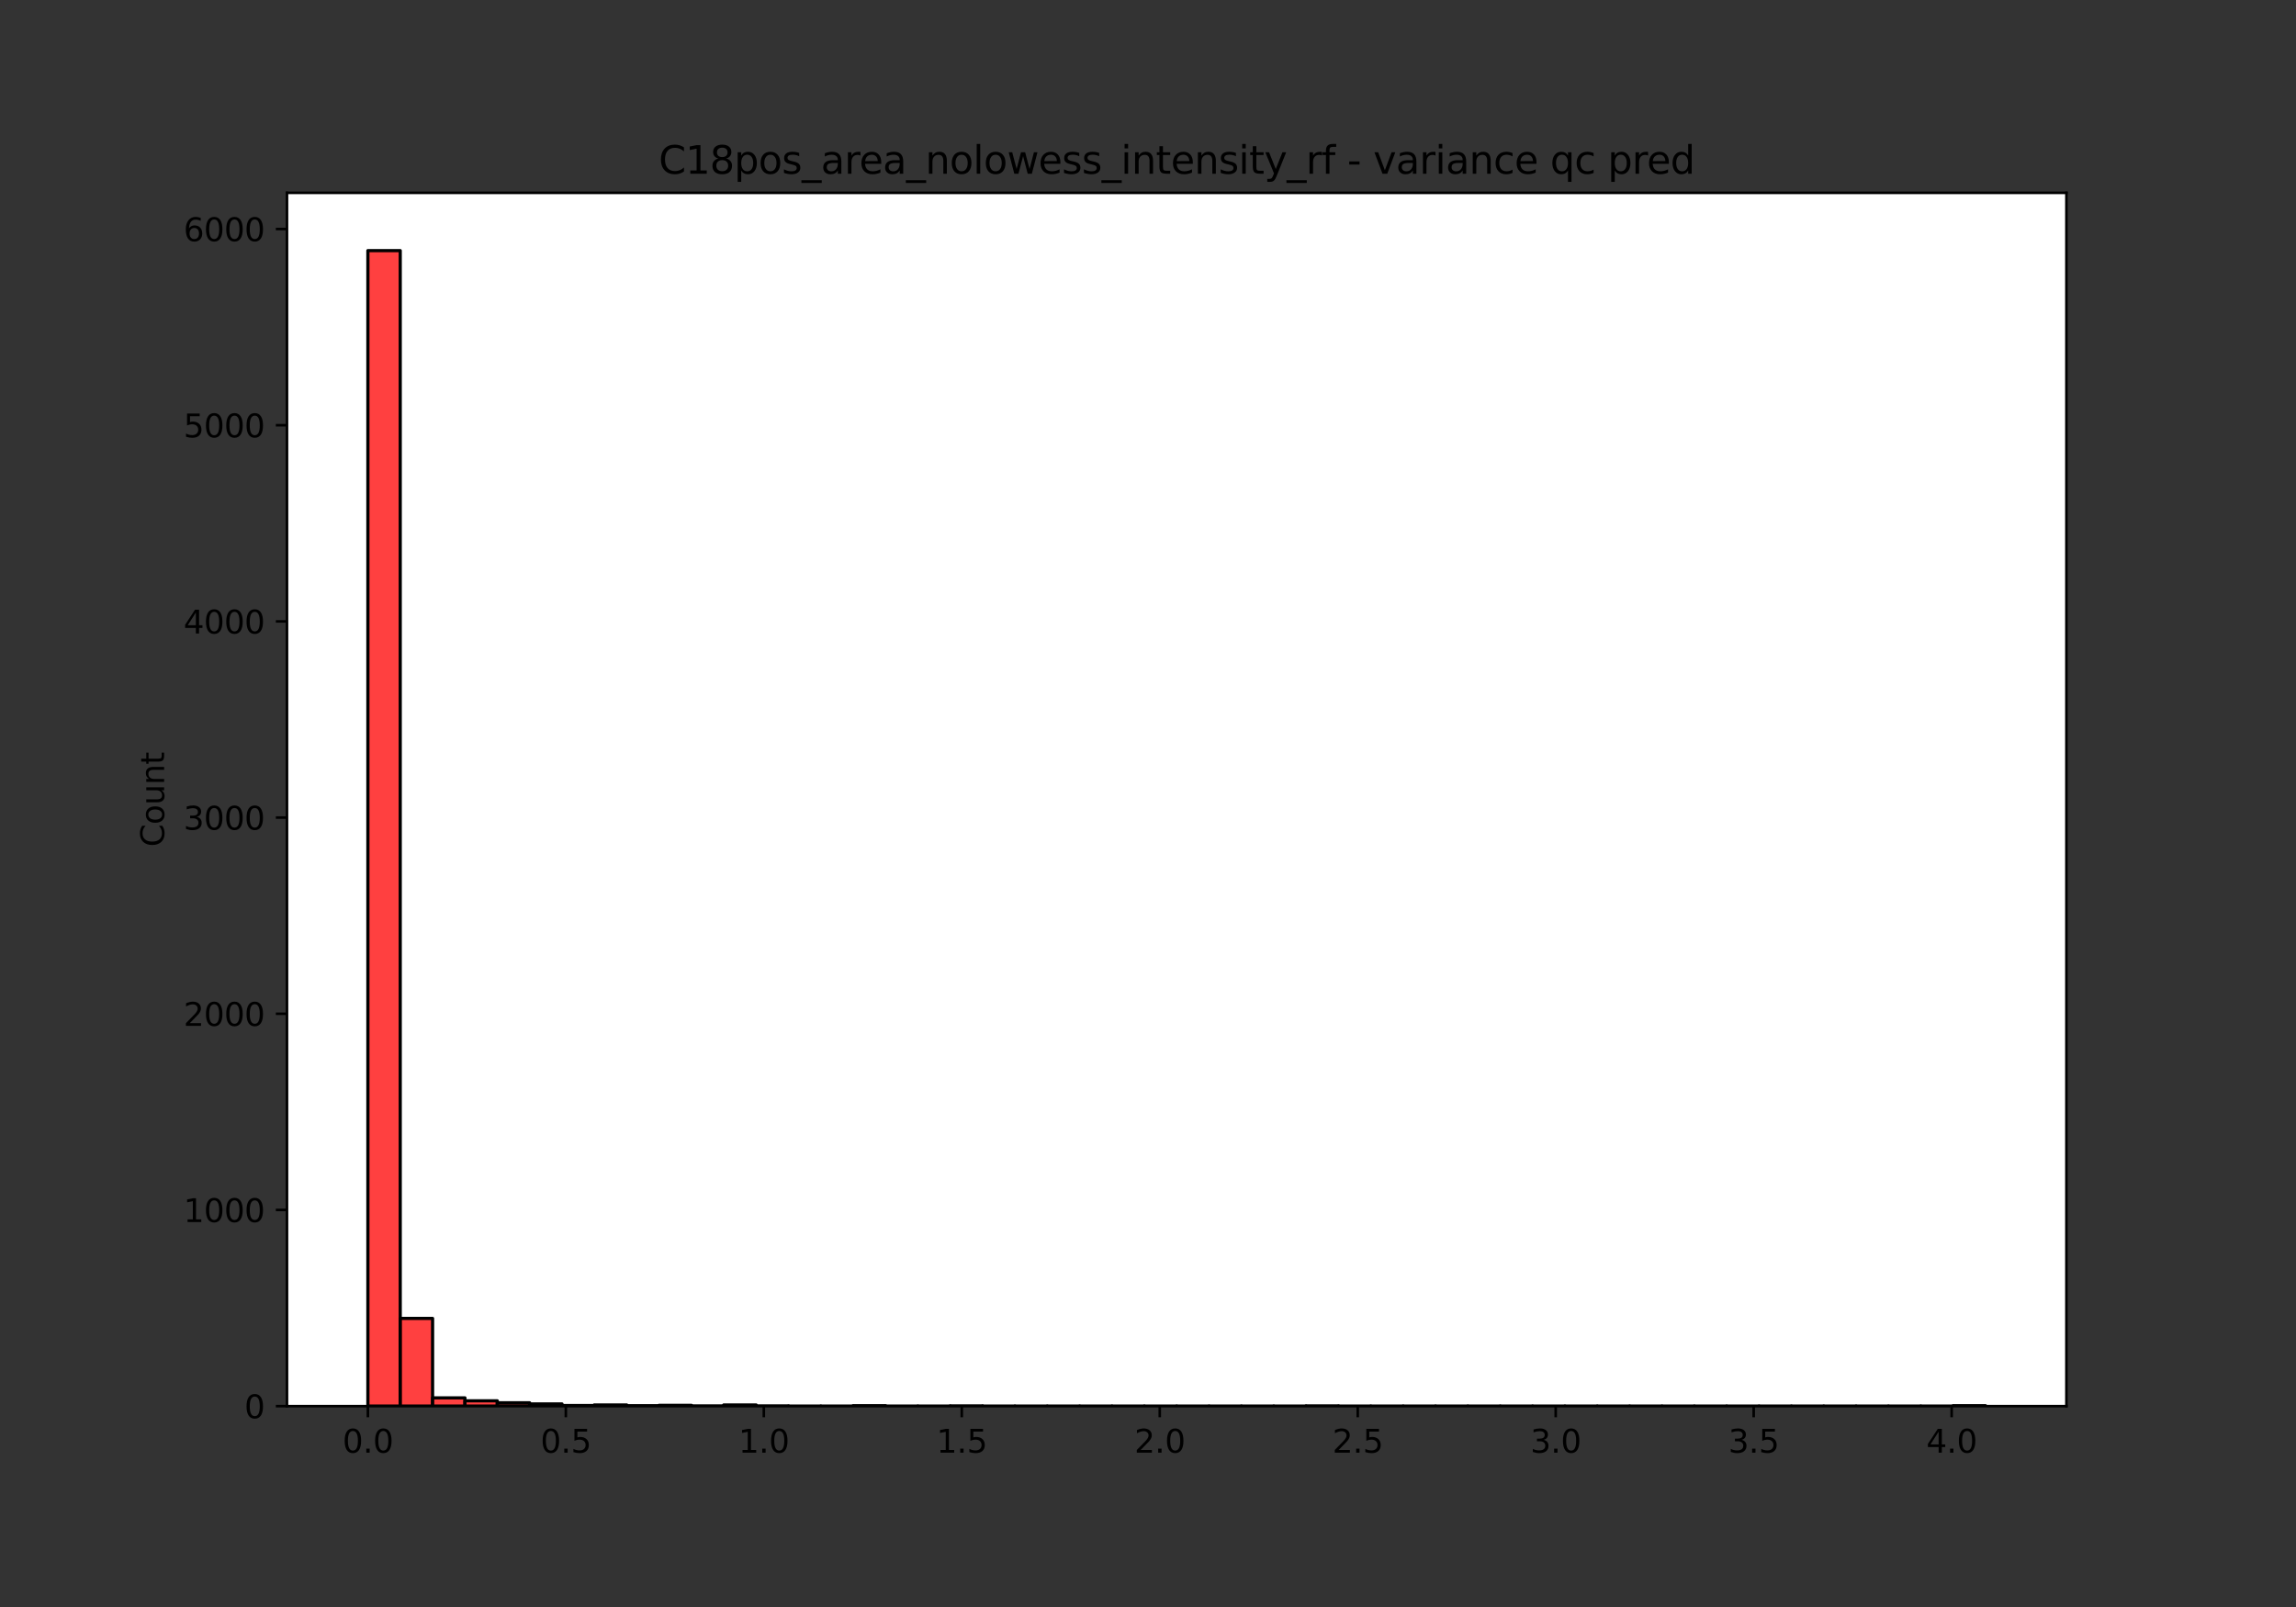 <?xml version="1.0" encoding="utf-8" standalone="no"?>
<!DOCTYPE svg PUBLIC "-//W3C//DTD SVG 1.1//EN"
  "http://www.w3.org/Graphics/SVG/1.1/DTD/svg11.dtd">
<svg xmlns:xlink="http://www.w3.org/1999/xlink" width="720pt" height="504pt" viewBox="0 0 720 504" xmlns="http://www.w3.org/2000/svg" version="1.1">
 <rect x="0" y="0" width="720" height="504" fill="#333333" stroke="none"/>
 <defs>
  <style type="text/css">*{stroke-linejoin: round; stroke-linecap: butt}</style>
 </defs>
 <g id="figure_1">
  <g id="patch_1">
   <path d="M 0 504 
L 720 504 
L 720 0 
L 0 0 
L 0 504 
z
" style="fill: none"/>
  </g>
  <g id="axes_1">
   <g id="patch_2">
    <path d="M 90 441 
L 648 441 
L 648 60.48 
L 90 60.48 
z
" style="fill: #ffffff"/>
   </g>
   <g id="patch_3">
    <path d="M 115.364 441 
L 125.509 441 
L 125.509 78.6 
L 115.364 78.6 
z
" clip-path="url(#pbbf33616fc)" style="fill: #ff0000; fill-opacity: 0.75; stroke: #000000; stroke-linejoin: miter"/>
   </g>
   <g id="patch_4">
    <path d="M 125.509 441 
L 135.655 441 
L 135.655 413.497 
L 125.509 413.497 
z
" clip-path="url(#pbbf33616fc)" style="fill: #ff0000; fill-opacity: 0.75; stroke: #000000; stroke-linejoin: miter"/>
   </g>
   <g id="patch_5">
    <path d="M 135.655 441 
L 145.8 441 
L 145.8 438.416 
L 135.655 438.416 
z
" clip-path="url(#pbbf33616fc)" style="fill: #ff0000; fill-opacity: 0.75; stroke: #000000; stroke-linejoin: miter"/>
   </g>
   <g id="patch_6">
    <path d="M 145.8 441 
L 155.945 441 
L 155.945 439.339 
L 145.8 439.339 
z
" clip-path="url(#pbbf33616fc)" style="fill: #ff0000; fill-opacity: 0.75; stroke: #000000; stroke-linejoin: miter"/>
   </g>
   <g id="patch_7">
    <path d="M 155.945 441 
L 166.091 441 
L 166.091 439.954 
L 155.945 439.954 
z
" clip-path="url(#pbbf33616fc)" style="fill: #ff0000; fill-opacity: 0.75; stroke: #000000; stroke-linejoin: miter"/>
   </g>
   <g id="patch_8">
    <path d="M 166.091 441 
L 176.236 441 
L 176.236 440.323 
L 166.091 440.323 
z
" clip-path="url(#pbbf33616fc)" style="fill: #ff0000; fill-opacity: 0.75; stroke: #000000; stroke-linejoin: miter"/>
   </g>
   <g id="patch_9">
    <path d="M 176.236 441 
L 186.382 441 
L 186.382 440.815 
L 176.236 440.815 
z
" clip-path="url(#pbbf33616fc)" style="fill: #ff0000; fill-opacity: 0.75; stroke: #000000; stroke-linejoin: miter"/>
   </g>
   <g id="patch_10">
    <path d="M 186.382 441 
L 196.527 441 
L 196.527 440.631 
L 186.382 440.631 
z
" clip-path="url(#pbbf33616fc)" style="fill: #ff0000; fill-opacity: 0.75; stroke: #000000; stroke-linejoin: miter"/>
   </g>
   <g id="patch_11">
    <path d="M 196.527 441 
L 206.673 441 
L 206.673 440.877 
L 196.527 440.877 
z
" clip-path="url(#pbbf33616fc)" style="fill: #ff0000; fill-opacity: 0.75; stroke: #000000; stroke-linejoin: miter"/>
   </g>
   <g id="patch_12">
    <path d="M 206.673 441 
L 216.818 441 
L 216.818 440.754 
L 206.673 440.754 
z
" clip-path="url(#pbbf33616fc)" style="fill: #ff0000; fill-opacity: 0.75; stroke: #000000; stroke-linejoin: miter"/>
   </g>
   <g id="patch_13">
    <path d="M 216.818 441 
L 226.964 441 
L 226.964 440.938 
L 216.818 440.938 
z
" clip-path="url(#pbbf33616fc)" style="fill: #ff0000; fill-opacity: 0.75; stroke: #000000; stroke-linejoin: miter"/>
   </g>
   <g id="patch_14">
    <path d="M 226.964 441 
L 237.109 441 
L 237.109 440.631 
L 226.964 440.631 
z
" clip-path="url(#pbbf33616fc)" style="fill: #ff0000; fill-opacity: 0.75; stroke: #000000; stroke-linejoin: miter"/>
   </g>
   <g id="patch_15">
    <path d="M 237.109 441 
L 247.255 441 
L 247.255 440.938 
L 237.109 440.938 
z
" clip-path="url(#pbbf33616fc)" style="fill: #ff0000; fill-opacity: 0.75; stroke: #000000; stroke-linejoin: miter"/>
   </g>
   <g id="patch_16">
    <path d="M 247.255 441 
L 257.4 441 
L 257.4 441 
L 247.255 441 
z
" clip-path="url(#pbbf33616fc)" style="fill: #ff0000; fill-opacity: 0.75; stroke: #000000; stroke-linejoin: miter"/>
   </g>
   <g id="patch_17">
    <path d="M 257.4 441 
L 267.545 441 
L 267.545 441 
L 257.4 441 
z
" clip-path="url(#pbbf33616fc)" style="fill: #ff0000; fill-opacity: 0.75; stroke: #000000; stroke-linejoin: miter"/>
   </g>
   <g id="patch_18">
    <path d="M 267.545 441 
L 277.691 441 
L 277.691 440.877 
L 267.545 440.877 
z
" clip-path="url(#pbbf33616fc)" style="fill: #ff0000; fill-opacity: 0.75; stroke: #000000; stroke-linejoin: miter"/>
   </g>
   <g id="patch_19">
    <path d="M 277.691 441 
L 287.836 441 
L 287.836 441 
L 277.691 441 
z
" clip-path="url(#pbbf33616fc)" style="fill: #ff0000; fill-opacity: 0.75; stroke: #000000; stroke-linejoin: miter"/>
   </g>
   <g id="patch_20">
    <path d="M 287.836 441 
L 297.982 441 
L 297.982 441 
L 287.836 441 
z
" clip-path="url(#pbbf33616fc)" style="fill: #ff0000; fill-opacity: 0.75; stroke: #000000; stroke-linejoin: miter"/>
   </g>
   <g id="patch_21">
    <path d="M 297.982 441 
L 308.127 441 
L 308.127 440.938 
L 297.982 440.938 
z
" clip-path="url(#pbbf33616fc)" style="fill: #ff0000; fill-opacity: 0.75; stroke: #000000; stroke-linejoin: miter"/>
   </g>
   <g id="patch_22">
    <path d="M 308.127 441 
L 318.273 441 
L 318.273 441 
L 308.127 441 
z
" clip-path="url(#pbbf33616fc)" style="fill: #ff0000; fill-opacity: 0.75; stroke: #000000; stroke-linejoin: miter"/>
   </g>
   <g id="patch_23">
    <path d="M 318.273 441 
L 328.418 441 
L 328.418 441 
L 318.273 441 
z
" clip-path="url(#pbbf33616fc)" style="fill: #ff0000; fill-opacity: 0.75; stroke: #000000; stroke-linejoin: miter"/>
   </g>
   <g id="patch_24">
    <path d="M 328.418 441 
L 338.564 441 
L 338.564 441 
L 328.418 441 
z
" clip-path="url(#pbbf33616fc)" style="fill: #ff0000; fill-opacity: 0.75; stroke: #000000; stroke-linejoin: miter"/>
   </g>
   <g id="patch_25">
    <path d="M 338.564 441 
L 348.709 441 
L 348.709 441 
L 338.564 441 
z
" clip-path="url(#pbbf33616fc)" style="fill: #ff0000; fill-opacity: 0.75; stroke: #000000; stroke-linejoin: miter"/>
   </g>
   <g id="patch_26">
    <path d="M 348.709 441 
L 358.855 441 
L 358.855 441 
L 348.709 441 
z
" clip-path="url(#pbbf33616fc)" style="fill: #ff0000; fill-opacity: 0.75; stroke: #000000; stroke-linejoin: miter"/>
   </g>
   <g id="patch_27">
    <path d="M 358.855 441 
L 369 441 
L 369 441 
L 358.855 441 
z
" clip-path="url(#pbbf33616fc)" style="fill: #ff0000; fill-opacity: 0.75; stroke: #000000; stroke-linejoin: miter"/>
   </g>
   <g id="patch_28">
    <path d="M 369 441 
L 379.145 441 
L 379.145 441 
L 369 441 
z
" clip-path="url(#pbbf33616fc)" style="fill: #ff0000; fill-opacity: 0.75; stroke: #000000; stroke-linejoin: miter"/>
   </g>
   <g id="patch_29">
    <path d="M 379.145 441 
L 389.291 441 
L 389.291 441 
L 379.145 441 
z
" clip-path="url(#pbbf33616fc)" style="fill: #ff0000; fill-opacity: 0.75; stroke: #000000; stroke-linejoin: miter"/>
   </g>
   <g id="patch_30">
    <path d="M 389.291 441 
L 399.436 441 
L 399.436 441 
L 389.291 441 
z
" clip-path="url(#pbbf33616fc)" style="fill: #ff0000; fill-opacity: 0.75; stroke: #000000; stroke-linejoin: miter"/>
   </g>
   <g id="patch_31">
    <path d="M 399.436 441 
L 409.582 441 
L 409.582 441 
L 399.436 441 
z
" clip-path="url(#pbbf33616fc)" style="fill: #ff0000; fill-opacity: 0.75; stroke: #000000; stroke-linejoin: miter"/>
   </g>
   <g id="patch_32">
    <path d="M 409.582 441 
L 419.727 441 
L 419.727 440.938 
L 409.582 440.938 
z
" clip-path="url(#pbbf33616fc)" style="fill: #ff0000; fill-opacity: 0.75; stroke: #000000; stroke-linejoin: miter"/>
   </g>
   <g id="patch_33">
    <path d="M 419.727 441 
L 429.873 441 
L 429.873 441 
L 419.727 441 
z
" clip-path="url(#pbbf33616fc)" style="fill: #ff0000; fill-opacity: 0.75; stroke: #000000; stroke-linejoin: miter"/>
   </g>
   <g id="patch_34">
    <path d="M 429.873 441 
L 440.018 441 
L 440.018 441 
L 429.873 441 
z
" clip-path="url(#pbbf33616fc)" style="fill: #ff0000; fill-opacity: 0.75; stroke: #000000; stroke-linejoin: miter"/>
   </g>
   <g id="patch_35">
    <path d="M 440.018 441 
L 450.164 441 
L 450.164 441 
L 440.018 441 
z
" clip-path="url(#pbbf33616fc)" style="fill: #ff0000; fill-opacity: 0.75; stroke: #000000; stroke-linejoin: miter"/>
   </g>
   <g id="patch_36">
    <path d="M 450.164 441 
L 460.309 441 
L 460.309 441 
L 450.164 441 
z
" clip-path="url(#pbbf33616fc)" style="fill: #ff0000; fill-opacity: 0.75; stroke: #000000; stroke-linejoin: miter"/>
   </g>
   <g id="patch_37">
    <path d="M 460.309 441 
L 470.455 441 
L 470.455 441 
L 460.309 441 
z
" clip-path="url(#pbbf33616fc)" style="fill: #ff0000; fill-opacity: 0.75; stroke: #000000; stroke-linejoin: miter"/>
   </g>
   <g id="patch_38">
    <path d="M 470.455 441 
L 480.6 441 
L 480.6 441 
L 470.455 441 
z
" clip-path="url(#pbbf33616fc)" style="fill: #ff0000; fill-opacity: 0.75; stroke: #000000; stroke-linejoin: miter"/>
   </g>
   <g id="patch_39">
    <path d="M 480.6 441 
L 490.745 441 
L 490.745 441 
L 480.6 441 
z
" clip-path="url(#pbbf33616fc)" style="fill: #ff0000; fill-opacity: 0.75; stroke: #000000; stroke-linejoin: miter"/>
   </g>
   <g id="patch_40">
    <path d="M 490.745 441 
L 500.891 441 
L 500.891 441 
L 490.745 441 
z
" clip-path="url(#pbbf33616fc)" style="fill: #ff0000; fill-opacity: 0.75; stroke: #000000; stroke-linejoin: miter"/>
   </g>
   <g id="patch_41">
    <path d="M 500.891 441 
L 511.036 441 
L 511.036 441 
L 500.891 441 
z
" clip-path="url(#pbbf33616fc)" style="fill: #ff0000; fill-opacity: 0.75; stroke: #000000; stroke-linejoin: miter"/>
   </g>
   <g id="patch_42">
    <path d="M 511.036 441 
L 521.182 441 
L 521.182 441 
L 511.036 441 
z
" clip-path="url(#pbbf33616fc)" style="fill: #ff0000; fill-opacity: 0.75; stroke: #000000; stroke-linejoin: miter"/>
   </g>
   <g id="patch_43">
    <path d="M 521.182 441 
L 531.327 441 
L 531.327 441 
L 521.182 441 
z
" clip-path="url(#pbbf33616fc)" style="fill: #ff0000; fill-opacity: 0.75; stroke: #000000; stroke-linejoin: miter"/>
   </g>
   <g id="patch_44">
    <path d="M 531.327 441 
L 541.473 441 
L 541.473 441 
L 531.327 441 
z
" clip-path="url(#pbbf33616fc)" style="fill: #ff0000; fill-opacity: 0.75; stroke: #000000; stroke-linejoin: miter"/>
   </g>
   <g id="patch_45">
    <path d="M 541.473 441 
L 551.618 441 
L 551.618 441 
L 541.473 441 
z
" clip-path="url(#pbbf33616fc)" style="fill: #ff0000; fill-opacity: 0.75; stroke: #000000; stroke-linejoin: miter"/>
   </g>
   <g id="patch_46">
    <path d="M 551.618 441 
L 561.764 441 
L 561.764 441 
L 551.618 441 
z
" clip-path="url(#pbbf33616fc)" style="fill: #ff0000; fill-opacity: 0.75; stroke: #000000; stroke-linejoin: miter"/>
   </g>
   <g id="patch_47">
    <path d="M 561.764 441 
L 571.909 441 
L 571.909 441 
L 561.764 441 
z
" clip-path="url(#pbbf33616fc)" style="fill: #ff0000; fill-opacity: 0.75; stroke: #000000; stroke-linejoin: miter"/>
   </g>
   <g id="patch_48">
    <path d="M 571.909 441 
L 582.055 441 
L 582.055 441 
L 571.909 441 
z
" clip-path="url(#pbbf33616fc)" style="fill: #ff0000; fill-opacity: 0.75; stroke: #000000; stroke-linejoin: miter"/>
   </g>
   <g id="patch_49">
    <path d="M 582.055 441 
L 592.2 441 
L 592.2 441 
L 582.055 441 
z
" clip-path="url(#pbbf33616fc)" style="fill: #ff0000; fill-opacity: 0.75; stroke: #000000; stroke-linejoin: miter"/>
   </g>
   <g id="patch_50">
    <path d="M 592.2 441 
L 602.345 441 
L 602.345 441 
L 592.2 441 
z
" clip-path="url(#pbbf33616fc)" style="fill: #ff0000; fill-opacity: 0.75; stroke: #000000; stroke-linejoin: miter"/>
   </g>
   <g id="patch_51">
    <path d="M 602.345 441 
L 612.491 441 
L 612.491 441 
L 602.345 441 
z
" clip-path="url(#pbbf33616fc)" style="fill: #ff0000; fill-opacity: 0.75; stroke: #000000; stroke-linejoin: miter"/>
   </g>
   <g id="patch_52">
    <path d="M 612.491 441 
L 622.636 441 
L 622.636 440.877 
L 612.491 440.877 
z
" clip-path="url(#pbbf33616fc)" style="fill: #ff0000; fill-opacity: 0.75; stroke: #000000; stroke-linejoin: miter"/>
   </g>
   <g id="matplotlib.axis_1">
    <g id="xtick_1">
     <g id="line2d_1">
      <defs>
       <path id="m19dc435332" d="M 0 0 
L 0 3.5 
" style="stroke: #000000; stroke-width: 0.8"/>
      </defs>
      <g>
       <use xlink:href="#m19dc435332" x="115.362" y="441" style="stroke: #000000; stroke-width: 0.8"/>
      </g>
     </g>
     <g id="text_1">
      <!-- 0.0 -->
      <g transform="translate(107.41 455.598)scale(0.1 -0.1)">
       <defs>
        <path id="DejaVuSans-30" d="M 2034 4250 
Q 1547 4250 1301 3770 
Q 1056 3291 1056 2328 
Q 1056 1369 1301 889 
Q 1547 409 2034 409 
Q 2525 409 2770 889 
Q 3016 1369 3016 2328 
Q 3016 3291 2770 3770 
Q 2525 4250 2034 4250 
z
M 2034 4750 
Q 2819 4750 3233 4129 
Q 3647 3509 3647 2328 
Q 3647 1150 3233 529 
Q 2819 -91 2034 -91 
Q 1250 -91 836 529 
Q 422 1150 422 2328 
Q 422 3509 836 4129 
Q 1250 4750 2034 4750 
z
" transform="scale(0.016)"/>
        <path id="DejaVuSans-2e" d="M 684 794 
L 1344 794 
L 1344 0 
L 684 0 
L 684 794 
z
" transform="scale(0.016)"/>
       </defs>
       <use xlink:href="#DejaVuSans-30"/>
       <use xlink:href="#DejaVuSans-2e" x="63.623"/>
       <use xlink:href="#DejaVuSans-30" x="95.41"/>
      </g>
     </g>
    </g>
    <g id="xtick_2">
     <g id="line2d_2">
      <g>
       <use xlink:href="#m19dc435332" x="177.444" y="441" style="stroke: #000000; stroke-width: 0.8"/>
      </g>
     </g>
     <g id="text_2">
      <!-- 0.5 -->
      <g transform="translate(169.492 455.598)scale(0.1 -0.1)">
       <defs>
        <path id="DejaVuSans-35" d="M 691 4666 
L 3169 4666 
L 3169 4134 
L 1269 4134 
L 1269 2991 
Q 1406 3038 1543 3061 
Q 1681 3084 1819 3084 
Q 2600 3084 3056 2656 
Q 3513 2228 3513 1497 
Q 3513 744 3044 326 
Q 2575 -91 1722 -91 
Q 1428 -91 1123 -41 
Q 819 9 494 109 
L 494 744 
Q 775 591 1075 516 
Q 1375 441 1709 441 
Q 2250 441 2565 725 
Q 2881 1009 2881 1497 
Q 2881 1984 2565 2268 
Q 2250 2553 1709 2553 
Q 1456 2553 1204 2497 
Q 953 2441 691 2322 
L 691 4666 
z
" transform="scale(0.016)"/>
       </defs>
       <use xlink:href="#DejaVuSans-30"/>
       <use xlink:href="#DejaVuSans-2e" x="63.623"/>
       <use xlink:href="#DejaVuSans-35" x="95.41"/>
      </g>
     </g>
    </g>
    <g id="xtick_3">
     <g id="line2d_3">
      <g>
       <use xlink:href="#m19dc435332" x="239.525" y="441" style="stroke: #000000; stroke-width: 0.8"/>
      </g>
     </g>
     <g id="text_3">
      <!-- 1.0 -->
      <g transform="translate(231.574 455.598)scale(0.1 -0.1)">
       <defs>
        <path id="DejaVuSans-31" d="M 794 531 
L 1825 531 
L 1825 4091 
L 703 3866 
L 703 4441 
L 1819 4666 
L 2450 4666 
L 2450 531 
L 3481 531 
L 3481 0 
L 794 0 
L 794 531 
z
" transform="scale(0.016)"/>
       </defs>
       <use xlink:href="#DejaVuSans-31"/>
       <use xlink:href="#DejaVuSans-2e" x="63.623"/>
       <use xlink:href="#DejaVuSans-30" x="95.41"/>
      </g>
     </g>
    </g>
    <g id="xtick_4">
     <g id="line2d_4">
      <g>
       <use xlink:href="#m19dc435332" x="301.607" y="441" style="stroke: #000000; stroke-width: 0.8"/>
      </g>
     </g>
     <g id="text_4">
      <!-- 1.5 -->
      <g transform="translate(293.655 455.598)scale(0.1 -0.1)">
       <use xlink:href="#DejaVuSans-31"/>
       <use xlink:href="#DejaVuSans-2e" x="63.623"/>
       <use xlink:href="#DejaVuSans-35" x="95.41"/>
      </g>
     </g>
    </g>
    <g id="xtick_5">
     <g id="line2d_5">
      <g>
       <use xlink:href="#m19dc435332" x="363.688" y="441" style="stroke: #000000; stroke-width: 0.8"/>
      </g>
     </g>
     <g id="text_5">
      <!-- 2.0 -->
      <g transform="translate(355.737 455.598)scale(0.1 -0.1)">
       <defs>
        <path id="DejaVuSans-32" d="M 1228 531 
L 3431 531 
L 3431 0 
L 469 0 
L 469 531 
Q 828 903 1448 1529 
Q 2069 2156 2228 2338 
Q 2531 2678 2651 2914 
Q 2772 3150 2772 3378 
Q 2772 3750 2511 3984 
Q 2250 4219 1831 4219 
Q 1534 4219 1204 4116 
Q 875 4013 500 3803 
L 500 4441 
Q 881 4594 1212 4672 
Q 1544 4750 1819 4750 
Q 2544 4750 2975 4387 
Q 3406 4025 3406 3419 
Q 3406 3131 3298 2873 
Q 3191 2616 2906 2266 
Q 2828 2175 2409 1742 
Q 1991 1309 1228 531 
z
" transform="scale(0.016)"/>
       </defs>
       <use xlink:href="#DejaVuSans-32"/>
       <use xlink:href="#DejaVuSans-2e" x="63.623"/>
       <use xlink:href="#DejaVuSans-30" x="95.41"/>
      </g>
     </g>
    </g>
    <g id="xtick_6">
     <g id="line2d_6">
      <g>
       <use xlink:href="#m19dc435332" x="425.77" y="441" style="stroke: #000000; stroke-width: 0.8"/>
      </g>
     </g>
     <g id="text_6">
      <!-- 2.5 -->
      <g transform="translate(417.818 455.598)scale(0.1 -0.1)">
       <use xlink:href="#DejaVuSans-32"/>
       <use xlink:href="#DejaVuSans-2e" x="63.623"/>
       <use xlink:href="#DejaVuSans-35" x="95.41"/>
      </g>
     </g>
    </g>
    <g id="xtick_7">
     <g id="line2d_7">
      <g>
       <use xlink:href="#m19dc435332" x="487.852" y="441" style="stroke: #000000; stroke-width: 0.8"/>
      </g>
     </g>
     <g id="text_7">
      <!-- 3.0 -->
      <g transform="translate(479.9 455.598)scale(0.1 -0.1)">
       <defs>
        <path id="DejaVuSans-33" d="M 2597 2516 
Q 3050 2419 3304 2112 
Q 3559 1806 3559 1356 
Q 3559 666 3084 287 
Q 2609 -91 1734 -91 
Q 1441 -91 1130 -33 
Q 819 25 488 141 
L 488 750 
Q 750 597 1062 519 
Q 1375 441 1716 441 
Q 2309 441 2620 675 
Q 2931 909 2931 1356 
Q 2931 1769 2642 2001 
Q 2353 2234 1838 2234 
L 1294 2234 
L 1294 2753 
L 1863 2753 
Q 2328 2753 2575 2939 
Q 2822 3125 2822 3475 
Q 2822 3834 2567 4026 
Q 2313 4219 1838 4219 
Q 1578 4219 1281 4162 
Q 984 4106 628 3988 
L 628 4550 
Q 988 4650 1302 4700 
Q 1616 4750 1894 4750 
Q 2613 4750 3031 4423 
Q 3450 4097 3450 3541 
Q 3450 3153 3228 2886 
Q 3006 2619 2597 2516 
z
" transform="scale(0.016)"/>
       </defs>
       <use xlink:href="#DejaVuSans-33"/>
       <use xlink:href="#DejaVuSans-2e" x="63.623"/>
       <use xlink:href="#DejaVuSans-30" x="95.41"/>
      </g>
     </g>
    </g>
    <g id="xtick_8">
     <g id="line2d_8">
      <g>
       <use xlink:href="#m19dc435332" x="549.933" y="441" style="stroke: #000000; stroke-width: 0.8"/>
      </g>
     </g>
     <g id="text_8">
      <!-- 3.5 -->
      <g transform="translate(541.982 455.598)scale(0.1 -0.1)">
       <use xlink:href="#DejaVuSans-33"/>
       <use xlink:href="#DejaVuSans-2e" x="63.623"/>
       <use xlink:href="#DejaVuSans-35" x="95.41"/>
      </g>
     </g>
    </g>
    <g id="xtick_9">
     <g id="line2d_9">
      <g>
       <use xlink:href="#m19dc435332" x="612.015" y="441" style="stroke: #000000; stroke-width: 0.8"/>
      </g>
     </g>
     <g id="text_9">
      <!-- 4.0 -->
      <g transform="translate(604.063 455.598)scale(0.1 -0.1)">
       <defs>
        <path id="DejaVuSans-34" d="M 2419 4116 
L 825 1625 
L 2419 1625 
L 2419 4116 
z
M 2253 4666 
L 3047 4666 
L 3047 1625 
L 3713 1625 
L 3713 1100 
L 3047 1100 
L 3047 0 
L 2419 0 
L 2419 1100 
L 313 1100 
L 313 1709 
L 2253 4666 
z
" transform="scale(0.016)"/>
       </defs>
       <use xlink:href="#DejaVuSans-34"/>
       <use xlink:href="#DejaVuSans-2e" x="63.623"/>
       <use xlink:href="#DejaVuSans-30" x="95.41"/>
      </g>
     </g>
    </g>
   </g>
   <g id="matplotlib.axis_2">
    <g id="ytick_1">
     <g id="line2d_10">
      <defs>
       <path id="m1148027801" d="M 0 0 
L -3.5 0 
" style="stroke: #000000; stroke-width: 0.8"/>
      </defs>
      <g>
       <use xlink:href="#m1148027801" x="90" y="441" style="stroke: #000000; stroke-width: 0.8"/>
      </g>
     </g>
     <g id="text_10">
      <!-- 0 -->
      <g transform="translate(76.638 444.799)scale(0.1 -0.1)">
       <use xlink:href="#DejaVuSans-30"/>
      </g>
     </g>
    </g>
    <g id="ytick_2">
     <g id="line2d_11">
      <g>
       <use xlink:href="#m1148027801" x="90" y="379.472" style="stroke: #000000; stroke-width: 0.8"/>
      </g>
     </g>
     <g id="text_11">
      <!-- 1000 -->
      <g transform="translate(57.55 383.271)scale(0.1 -0.1)">
       <use xlink:href="#DejaVuSans-31"/>
       <use xlink:href="#DejaVuSans-30" x="63.623"/>
       <use xlink:href="#DejaVuSans-30" x="127.246"/>
       <use xlink:href="#DejaVuSans-30" x="190.869"/>
      </g>
     </g>
    </g>
    <g id="ytick_3">
     <g id="line2d_12">
      <g>
       <use xlink:href="#m1148027801" x="90" y="317.944" style="stroke: #000000; stroke-width: 0.8"/>
      </g>
     </g>
     <g id="text_12">
      <!-- 2000 -->
      <g transform="translate(57.55 321.743)scale(0.1 -0.1)">
       <use xlink:href="#DejaVuSans-32"/>
       <use xlink:href="#DejaVuSans-30" x="63.623"/>
       <use xlink:href="#DejaVuSans-30" x="127.246"/>
       <use xlink:href="#DejaVuSans-30" x="190.869"/>
      </g>
     </g>
    </g>
    <g id="ytick_4">
     <g id="line2d_13">
      <g>
       <use xlink:href="#m1148027801" x="90" y="256.416" style="stroke: #000000; stroke-width: 0.8"/>
      </g>
     </g>
     <g id="text_13">
      <!-- 3000 -->
      <g transform="translate(57.55 260.215)scale(0.1 -0.1)">
       <use xlink:href="#DejaVuSans-33"/>
       <use xlink:href="#DejaVuSans-30" x="63.623"/>
       <use xlink:href="#DejaVuSans-30" x="127.246"/>
       <use xlink:href="#DejaVuSans-30" x="190.869"/>
      </g>
     </g>
    </g>
    <g id="ytick_5">
     <g id="line2d_14">
      <g>
       <use xlink:href="#m1148027801" x="90" y="194.888" style="stroke: #000000; stroke-width: 0.8"/>
      </g>
     </g>
     <g id="text_14">
      <!-- 4000 -->
      <g transform="translate(57.55 198.687)scale(0.1 -0.1)">
       <use xlink:href="#DejaVuSans-34"/>
       <use xlink:href="#DejaVuSans-30" x="63.623"/>
       <use xlink:href="#DejaVuSans-30" x="127.246"/>
       <use xlink:href="#DejaVuSans-30" x="190.869"/>
      </g>
     </g>
    </g>
    <g id="ytick_6">
     <g id="line2d_15">
      <g>
       <use xlink:href="#m1148027801" x="90" y="133.36" style="stroke: #000000; stroke-width: 0.8"/>
      </g>
     </g>
     <g id="text_15">
      <!-- 5000 -->
      <g transform="translate(57.55 137.159)scale(0.1 -0.1)">
       <use xlink:href="#DejaVuSans-35"/>
       <use xlink:href="#DejaVuSans-30" x="63.623"/>
       <use xlink:href="#DejaVuSans-30" x="127.246"/>
       <use xlink:href="#DejaVuSans-30" x="190.869"/>
      </g>
     </g>
    </g>
    <g id="ytick_7">
     <g id="line2d_16">
      <g>
       <use xlink:href="#m1148027801" x="90" y="71.832" style="stroke: #000000; stroke-width: 0.8"/>
      </g>
     </g>
     <g id="text_16">
      <!-- 6000 -->
      <g transform="translate(57.55 75.631)scale(0.1 -0.1)">
       <defs>
        <path id="DejaVuSans-36" d="M 2113 2584 
Q 1688 2584 1439 2293 
Q 1191 2003 1191 1497 
Q 1191 994 1439 701 
Q 1688 409 2113 409 
Q 2538 409 2786 701 
Q 3034 994 3034 1497 
Q 3034 2003 2786 2293 
Q 2538 2584 2113 2584 
z
M 3366 4563 
L 3366 3988 
Q 3128 4100 2886 4159 
Q 2644 4219 2406 4219 
Q 1781 4219 1451 3797 
Q 1122 3375 1075 2522 
Q 1259 2794 1537 2939 
Q 1816 3084 2150 3084 
Q 2853 3084 3261 2657 
Q 3669 2231 3669 1497 
Q 3669 778 3244 343 
Q 2819 -91 2113 -91 
Q 1303 -91 875 529 
Q 447 1150 447 2328 
Q 447 3434 972 4092 
Q 1497 4750 2381 4750 
Q 2619 4750 2861 4703 
Q 3103 4656 3366 4563 
z
" transform="scale(0.016)"/>
       </defs>
       <use xlink:href="#DejaVuSans-36"/>
       <use xlink:href="#DejaVuSans-30" x="63.623"/>
       <use xlink:href="#DejaVuSans-30" x="127.246"/>
       <use xlink:href="#DejaVuSans-30" x="190.869"/>
      </g>
     </g>
    </g>
    <g id="text_17">
     <!-- Count -->
     <g transform="translate(51.47 265.588)rotate(-90)scale(0.1 -0.1)">
      <defs>
       <path id="DejaVuSans-43" d="M 4122 4306 
L 4122 3641 
Q 3803 3938 3442 4084 
Q 3081 4231 2675 4231 
Q 1875 4231 1450 3742 
Q 1025 3253 1025 2328 
Q 1025 1406 1450 917 
Q 1875 428 2675 428 
Q 3081 428 3442 575 
Q 3803 722 4122 1019 
L 4122 359 
Q 3791 134 3420 21 
Q 3050 -91 2638 -91 
Q 1578 -91 968 557 
Q 359 1206 359 2328 
Q 359 3453 968 4101 
Q 1578 4750 2638 4750 
Q 3056 4750 3426 4639 
Q 3797 4528 4122 4306 
z
" transform="scale(0.016)"/>
       <path id="DejaVuSans-6f" d="M 1959 3097 
Q 1497 3097 1228 2736 
Q 959 2375 959 1747 
Q 959 1119 1226 758 
Q 1494 397 1959 397 
Q 2419 397 2687 759 
Q 2956 1122 2956 1747 
Q 2956 2369 2687 2733 
Q 2419 3097 1959 3097 
z
M 1959 3584 
Q 2709 3584 3137 3096 
Q 3566 2609 3566 1747 
Q 3566 888 3137 398 
Q 2709 -91 1959 -91 
Q 1206 -91 779 398 
Q 353 888 353 1747 
Q 353 2609 779 3096 
Q 1206 3584 1959 3584 
z
" transform="scale(0.016)"/>
       <path id="DejaVuSans-75" d="M 544 1381 
L 544 3500 
L 1119 3500 
L 1119 1403 
Q 1119 906 1312 657 
Q 1506 409 1894 409 
Q 2359 409 2629 706 
Q 2900 1003 2900 1516 
L 2900 3500 
L 3475 3500 
L 3475 0 
L 2900 0 
L 2900 538 
Q 2691 219 2414 64 
Q 2138 -91 1772 -91 
Q 1169 -91 856 284 
Q 544 659 544 1381 
z
M 1991 3584 
L 1991 3584 
z
" transform="scale(0.016)"/>
       <path id="DejaVuSans-6e" d="M 3513 2113 
L 3513 0 
L 2938 0 
L 2938 2094 
Q 2938 2591 2744 2837 
Q 2550 3084 2163 3084 
Q 1697 3084 1428 2787 
Q 1159 2491 1159 1978 
L 1159 0 
L 581 0 
L 581 3500 
L 1159 3500 
L 1159 2956 
Q 1366 3272 1645 3428 
Q 1925 3584 2291 3584 
Q 2894 3584 3203 3211 
Q 3513 2838 3513 2113 
z
" transform="scale(0.016)"/>
       <path id="DejaVuSans-74" d="M 1172 4494 
L 1172 3500 
L 2356 3500 
L 2356 3053 
L 1172 3053 
L 1172 1153 
Q 1172 725 1289 603 
Q 1406 481 1766 481 
L 2356 481 
L 2356 0 
L 1766 0 
Q 1100 0 847 248 
Q 594 497 594 1153 
L 594 3053 
L 172 3053 
L 172 3500 
L 594 3500 
L 594 4494 
L 1172 4494 
z
" transform="scale(0.016)"/>
      </defs>
      <use xlink:href="#DejaVuSans-43"/>
      <use xlink:href="#DejaVuSans-6f" x="69.824"/>
      <use xlink:href="#DejaVuSans-75" x="131.006"/>
      <use xlink:href="#DejaVuSans-6e" x="194.385"/>
      <use xlink:href="#DejaVuSans-74" x="257.764"/>
     </g>
    </g>
   </g>
   <g id="patch_53">
    <path d="M 90 441 
L 90 60.48 
" style="fill: none; stroke: #000000; stroke-width: 0.8; stroke-linejoin: miter; stroke-linecap: square"/>
   </g>
   <g id="patch_54">
    <path d="M 648 441 
L 648 60.48 
" style="fill: none; stroke: #000000; stroke-width: 0.8; stroke-linejoin: miter; stroke-linecap: square"/>
   </g>
   <g id="patch_55">
    <path d="M 90 441 
L 648 441 
" style="fill: none; stroke: #000000; stroke-width: 0.8; stroke-linejoin: miter; stroke-linecap: square"/>
   </g>
   <g id="patch_56">
    <path d="M 90 60.48 
L 648 60.48 
" style="fill: none; stroke: #000000; stroke-width: 0.8; stroke-linejoin: miter; stroke-linecap: square"/>
   </g>
   <g id="text_18">
    <!-- C18pos_area_nolowess_intensity_rf - variance qc pred -->
    <g transform="translate(206.566 54.48)scale(0.12 -0.12)">
     <defs>
      <path id="DejaVuSans-38" d="M 2034 2216 
Q 1584 2216 1326 1975 
Q 1069 1734 1069 1313 
Q 1069 891 1326 650 
Q 1584 409 2034 409 
Q 2484 409 2743 651 
Q 3003 894 3003 1313 
Q 3003 1734 2745 1975 
Q 2488 2216 2034 2216 
z
M 1403 2484 
Q 997 2584 770 2862 
Q 544 3141 544 3541 
Q 544 4100 942 4425 
Q 1341 4750 2034 4750 
Q 2731 4750 3128 4425 
Q 3525 4100 3525 3541 
Q 3525 3141 3298 2862 
Q 3072 2584 2669 2484 
Q 3125 2378 3379 2068 
Q 3634 1759 3634 1313 
Q 3634 634 3220 271 
Q 2806 -91 2034 -91 
Q 1263 -91 848 271 
Q 434 634 434 1313 
Q 434 1759 690 2068 
Q 947 2378 1403 2484 
z
M 1172 3481 
Q 1172 3119 1398 2916 
Q 1625 2713 2034 2713 
Q 2441 2713 2670 2916 
Q 2900 3119 2900 3481 
Q 2900 3844 2670 4047 
Q 2441 4250 2034 4250 
Q 1625 4250 1398 4047 
Q 1172 3844 1172 3481 
z
" transform="scale(0.016)"/>
      <path id="DejaVuSans-70" d="M 1159 525 
L 1159 -1331 
L 581 -1331 
L 581 3500 
L 1159 3500 
L 1159 2969 
Q 1341 3281 1617 3432 
Q 1894 3584 2278 3584 
Q 2916 3584 3314 3078 
Q 3713 2572 3713 1747 
Q 3713 922 3314 415 
Q 2916 -91 2278 -91 
Q 1894 -91 1617 61 
Q 1341 213 1159 525 
z
M 3116 1747 
Q 3116 2381 2855 2742 
Q 2594 3103 2138 3103 
Q 1681 3103 1420 2742 
Q 1159 2381 1159 1747 
Q 1159 1113 1420 752 
Q 1681 391 2138 391 
Q 2594 391 2855 752 
Q 3116 1113 3116 1747 
z
" transform="scale(0.016)"/>
      <path id="DejaVuSans-73" d="M 2834 3397 
L 2834 2853 
Q 2591 2978 2328 3040 
Q 2066 3103 1784 3103 
Q 1356 3103 1142 2972 
Q 928 2841 928 2578 
Q 928 2378 1081 2264 
Q 1234 2150 1697 2047 
L 1894 2003 
Q 2506 1872 2764 1633 
Q 3022 1394 3022 966 
Q 3022 478 2636 193 
Q 2250 -91 1575 -91 
Q 1294 -91 989 -36 
Q 684 19 347 128 
L 347 722 
Q 666 556 975 473 
Q 1284 391 1588 391 
Q 1994 391 2212 530 
Q 2431 669 2431 922 
Q 2431 1156 2273 1281 
Q 2116 1406 1581 1522 
L 1381 1569 
Q 847 1681 609 1914 
Q 372 2147 372 2553 
Q 372 3047 722 3315 
Q 1072 3584 1716 3584 
Q 2034 3584 2315 3537 
Q 2597 3491 2834 3397 
z
" transform="scale(0.016)"/>
      <path id="DejaVuSans-5f" d="M 3263 -1063 
L 3263 -1509 
L -63 -1509 
L -63 -1063 
L 3263 -1063 
z
" transform="scale(0.016)"/>
      <path id="DejaVuSans-61" d="M 2194 1759 
Q 1497 1759 1228 1600 
Q 959 1441 959 1056 
Q 959 750 1161 570 
Q 1363 391 1709 391 
Q 2188 391 2477 730 
Q 2766 1069 2766 1631 
L 2766 1759 
L 2194 1759 
z
M 3341 1997 
L 3341 0 
L 2766 0 
L 2766 531 
Q 2569 213 2275 61 
Q 1981 -91 1556 -91 
Q 1019 -91 701 211 
Q 384 513 384 1019 
Q 384 1609 779 1909 
Q 1175 2209 1959 2209 
L 2766 2209 
L 2766 2266 
Q 2766 2663 2505 2880 
Q 2244 3097 1772 3097 
Q 1472 3097 1187 3025 
Q 903 2953 641 2809 
L 641 3341 
Q 956 3463 1253 3523 
Q 1550 3584 1831 3584 
Q 2591 3584 2966 3190 
Q 3341 2797 3341 1997 
z
" transform="scale(0.016)"/>
      <path id="DejaVuSans-72" d="M 2631 2963 
Q 2534 3019 2420 3045 
Q 2306 3072 2169 3072 
Q 1681 3072 1420 2755 
Q 1159 2438 1159 1844 
L 1159 0 
L 581 0 
L 581 3500 
L 1159 3500 
L 1159 2956 
Q 1341 3275 1631 3429 
Q 1922 3584 2338 3584 
Q 2397 3584 2469 3576 
Q 2541 3569 2628 3553 
L 2631 2963 
z
" transform="scale(0.016)"/>
      <path id="DejaVuSans-65" d="M 3597 1894 
L 3597 1613 
L 953 1613 
Q 991 1019 1311 708 
Q 1631 397 2203 397 
Q 2534 397 2845 478 
Q 3156 559 3463 722 
L 3463 178 
Q 3153 47 2828 -22 
Q 2503 -91 2169 -91 
Q 1331 -91 842 396 
Q 353 884 353 1716 
Q 353 2575 817 3079 
Q 1281 3584 2069 3584 
Q 2775 3584 3186 3129 
Q 3597 2675 3597 1894 
z
M 3022 2063 
Q 3016 2534 2758 2815 
Q 2500 3097 2075 3097 
Q 1594 3097 1305 2825 
Q 1016 2553 972 2059 
L 3022 2063 
z
" transform="scale(0.016)"/>
      <path id="DejaVuSans-6c" d="M 603 4863 
L 1178 4863 
L 1178 0 
L 603 0 
L 603 4863 
z
" transform="scale(0.016)"/>
      <path id="DejaVuSans-77" d="M 269 3500 
L 844 3500 
L 1563 769 
L 2278 3500 
L 2956 3500 
L 3675 769 
L 4391 3500 
L 4966 3500 
L 4050 0 
L 3372 0 
L 2619 2869 
L 1863 0 
L 1184 0 
L 269 3500 
z
" transform="scale(0.016)"/>
      <path id="DejaVuSans-69" d="M 603 3500 
L 1178 3500 
L 1178 0 
L 603 0 
L 603 3500 
z
M 603 4863 
L 1178 4863 
L 1178 4134 
L 603 4134 
L 603 4863 
z
" transform="scale(0.016)"/>
      <path id="DejaVuSans-79" d="M 2059 -325 
Q 1816 -950 1584 -1140 
Q 1353 -1331 966 -1331 
L 506 -1331 
L 506 -850 
L 844 -850 
Q 1081 -850 1212 -737 
Q 1344 -625 1503 -206 
L 1606 56 
L 191 3500 
L 800 3500 
L 1894 763 
L 2988 3500 
L 3597 3500 
L 2059 -325 
z
" transform="scale(0.016)"/>
      <path id="DejaVuSans-66" d="M 2375 4863 
L 2375 4384 
L 1825 4384 
Q 1516 4384 1395 4259 
Q 1275 4134 1275 3809 
L 1275 3500 
L 2222 3500 
L 2222 3053 
L 1275 3053 
L 1275 0 
L 697 0 
L 697 3053 
L 147 3053 
L 147 3500 
L 697 3500 
L 697 3744 
Q 697 4328 969 4595 
Q 1241 4863 1831 4863 
L 2375 4863 
z
" transform="scale(0.016)"/>
      <path id="DejaVuSans-20" transform="scale(0.016)"/>
      <path id="DejaVuSans-2d" d="M 313 2009 
L 1997 2009 
L 1997 1497 
L 313 1497 
L 313 2009 
z
" transform="scale(0.016)"/>
      <path id="DejaVuSans-76" d="M 191 3500 
L 800 3500 
L 1894 563 
L 2988 3500 
L 3597 3500 
L 2284 0 
L 1503 0 
L 191 3500 
z
" transform="scale(0.016)"/>
      <path id="DejaVuSans-63" d="M 3122 3366 
L 3122 2828 
Q 2878 2963 2633 3030 
Q 2388 3097 2138 3097 
Q 1578 3097 1268 2742 
Q 959 2388 959 1747 
Q 959 1106 1268 751 
Q 1578 397 2138 397 
Q 2388 397 2633 464 
Q 2878 531 3122 666 
L 3122 134 
Q 2881 22 2623 -34 
Q 2366 -91 2075 -91 
Q 1284 -91 818 406 
Q 353 903 353 1747 
Q 353 2603 823 3093 
Q 1294 3584 2113 3584 
Q 2378 3584 2631 3529 
Q 2884 3475 3122 3366 
z
" transform="scale(0.016)"/>
      <path id="DejaVuSans-71" d="M 947 1747 
Q 947 1113 1208 752 
Q 1469 391 1925 391 
Q 2381 391 2643 752 
Q 2906 1113 2906 1747 
Q 2906 2381 2643 2742 
Q 2381 3103 1925 3103 
Q 1469 3103 1208 2742 
Q 947 2381 947 1747 
z
M 2906 525 
Q 2725 213 2448 61 
Q 2172 -91 1784 -91 
Q 1150 -91 751 415 
Q 353 922 353 1747 
Q 353 2572 751 3078 
Q 1150 3584 1784 3584 
Q 2172 3584 2448 3432 
Q 2725 3281 2906 2969 
L 2906 3500 
L 3481 3500 
L 3481 -1331 
L 2906 -1331 
L 2906 525 
z
" transform="scale(0.016)"/>
      <path id="DejaVuSans-64" d="M 2906 2969 
L 2906 4863 
L 3481 4863 
L 3481 0 
L 2906 0 
L 2906 525 
Q 2725 213 2448 61 
Q 2172 -91 1784 -91 
Q 1150 -91 751 415 
Q 353 922 353 1747 
Q 353 2572 751 3078 
Q 1150 3584 1784 3584 
Q 2172 3584 2448 3432 
Q 2725 3281 2906 2969 
z
M 947 1747 
Q 947 1113 1208 752 
Q 1469 391 1925 391 
Q 2381 391 2643 752 
Q 2906 1113 2906 1747 
Q 2906 2381 2643 2742 
Q 2381 3103 1925 3103 
Q 1469 3103 1208 2742 
Q 947 2381 947 1747 
z
" transform="scale(0.016)"/>
     </defs>
     <use xlink:href="#DejaVuSans-43"/>
     <use xlink:href="#DejaVuSans-31" x="69.824"/>
     <use xlink:href="#DejaVuSans-38" x="133.447"/>
     <use xlink:href="#DejaVuSans-70" x="197.07"/>
     <use xlink:href="#DejaVuSans-6f" x="260.547"/>
     <use xlink:href="#DejaVuSans-73" x="321.729"/>
     <use xlink:href="#DejaVuSans-5f" x="373.828"/>
     <use xlink:href="#DejaVuSans-61" x="423.828"/>
     <use xlink:href="#DejaVuSans-72" x="485.107"/>
     <use xlink:href="#DejaVuSans-65" x="523.971"/>
     <use xlink:href="#DejaVuSans-61" x="585.494"/>
     <use xlink:href="#DejaVuSans-5f" x="646.773"/>
     <use xlink:href="#DejaVuSans-6e" x="696.773"/>
     <use xlink:href="#DejaVuSans-6f" x="760.152"/>
     <use xlink:href="#DejaVuSans-6c" x="821.334"/>
     <use xlink:href="#DejaVuSans-6f" x="849.117"/>
     <use xlink:href="#DejaVuSans-77" x="910.299"/>
     <use xlink:href="#DejaVuSans-65" x="992.086"/>
     <use xlink:href="#DejaVuSans-73" x="1053.609"/>
     <use xlink:href="#DejaVuSans-73" x="1105.709"/>
     <use xlink:href="#DejaVuSans-5f" x="1157.809"/>
     <use xlink:href="#DejaVuSans-69" x="1207.809"/>
     <use xlink:href="#DejaVuSans-6e" x="1235.592"/>
     <use xlink:href="#DejaVuSans-74" x="1298.971"/>
     <use xlink:href="#DejaVuSans-65" x="1338.18"/>
     <use xlink:href="#DejaVuSans-6e" x="1399.703"/>
     <use xlink:href="#DejaVuSans-73" x="1463.082"/>
     <use xlink:href="#DejaVuSans-69" x="1515.182"/>
     <use xlink:href="#DejaVuSans-74" x="1542.965"/>
     <use xlink:href="#DejaVuSans-79" x="1582.174"/>
     <use xlink:href="#DejaVuSans-5f" x="1641.354"/>
     <use xlink:href="#DejaVuSans-72" x="1691.354"/>
     <use xlink:href="#DejaVuSans-66" x="1732.467"/>
     <use xlink:href="#DejaVuSans-20" x="1767.672"/>
     <use xlink:href="#DejaVuSans-2d" x="1799.459"/>
     <use xlink:href="#DejaVuSans-20" x="1835.543"/>
     <use xlink:href="#DejaVuSans-76" x="1867.33"/>
     <use xlink:href="#DejaVuSans-61" x="1926.51"/>
     <use xlink:href="#DejaVuSans-72" x="1987.789"/>
     <use xlink:href="#DejaVuSans-69" x="2028.902"/>
     <use xlink:href="#DejaVuSans-61" x="2056.686"/>
     <use xlink:href="#DejaVuSans-6e" x="2117.965"/>
     <use xlink:href="#DejaVuSans-63" x="2181.344"/>
     <use xlink:href="#DejaVuSans-65" x="2236.324"/>
     <use xlink:href="#DejaVuSans-20" x="2297.848"/>
     <use xlink:href="#DejaVuSans-71" x="2329.635"/>
     <use xlink:href="#DejaVuSans-63" x="2393.111"/>
     <use xlink:href="#DejaVuSans-20" x="2448.092"/>
     <use xlink:href="#DejaVuSans-70" x="2479.879"/>
     <use xlink:href="#DejaVuSans-72" x="2543.355"/>
     <use xlink:href="#DejaVuSans-65" x="2582.219"/>
     <use xlink:href="#DejaVuSans-64" x="2643.742"/>
    </g>
   </g>
  </g>
 </g>
 <defs>
  <clipPath id="pbbf33616fc">
   <rect x="90" y="60.48" width="558" height="380.52"/>
  </clipPath>
 </defs>
</svg>
